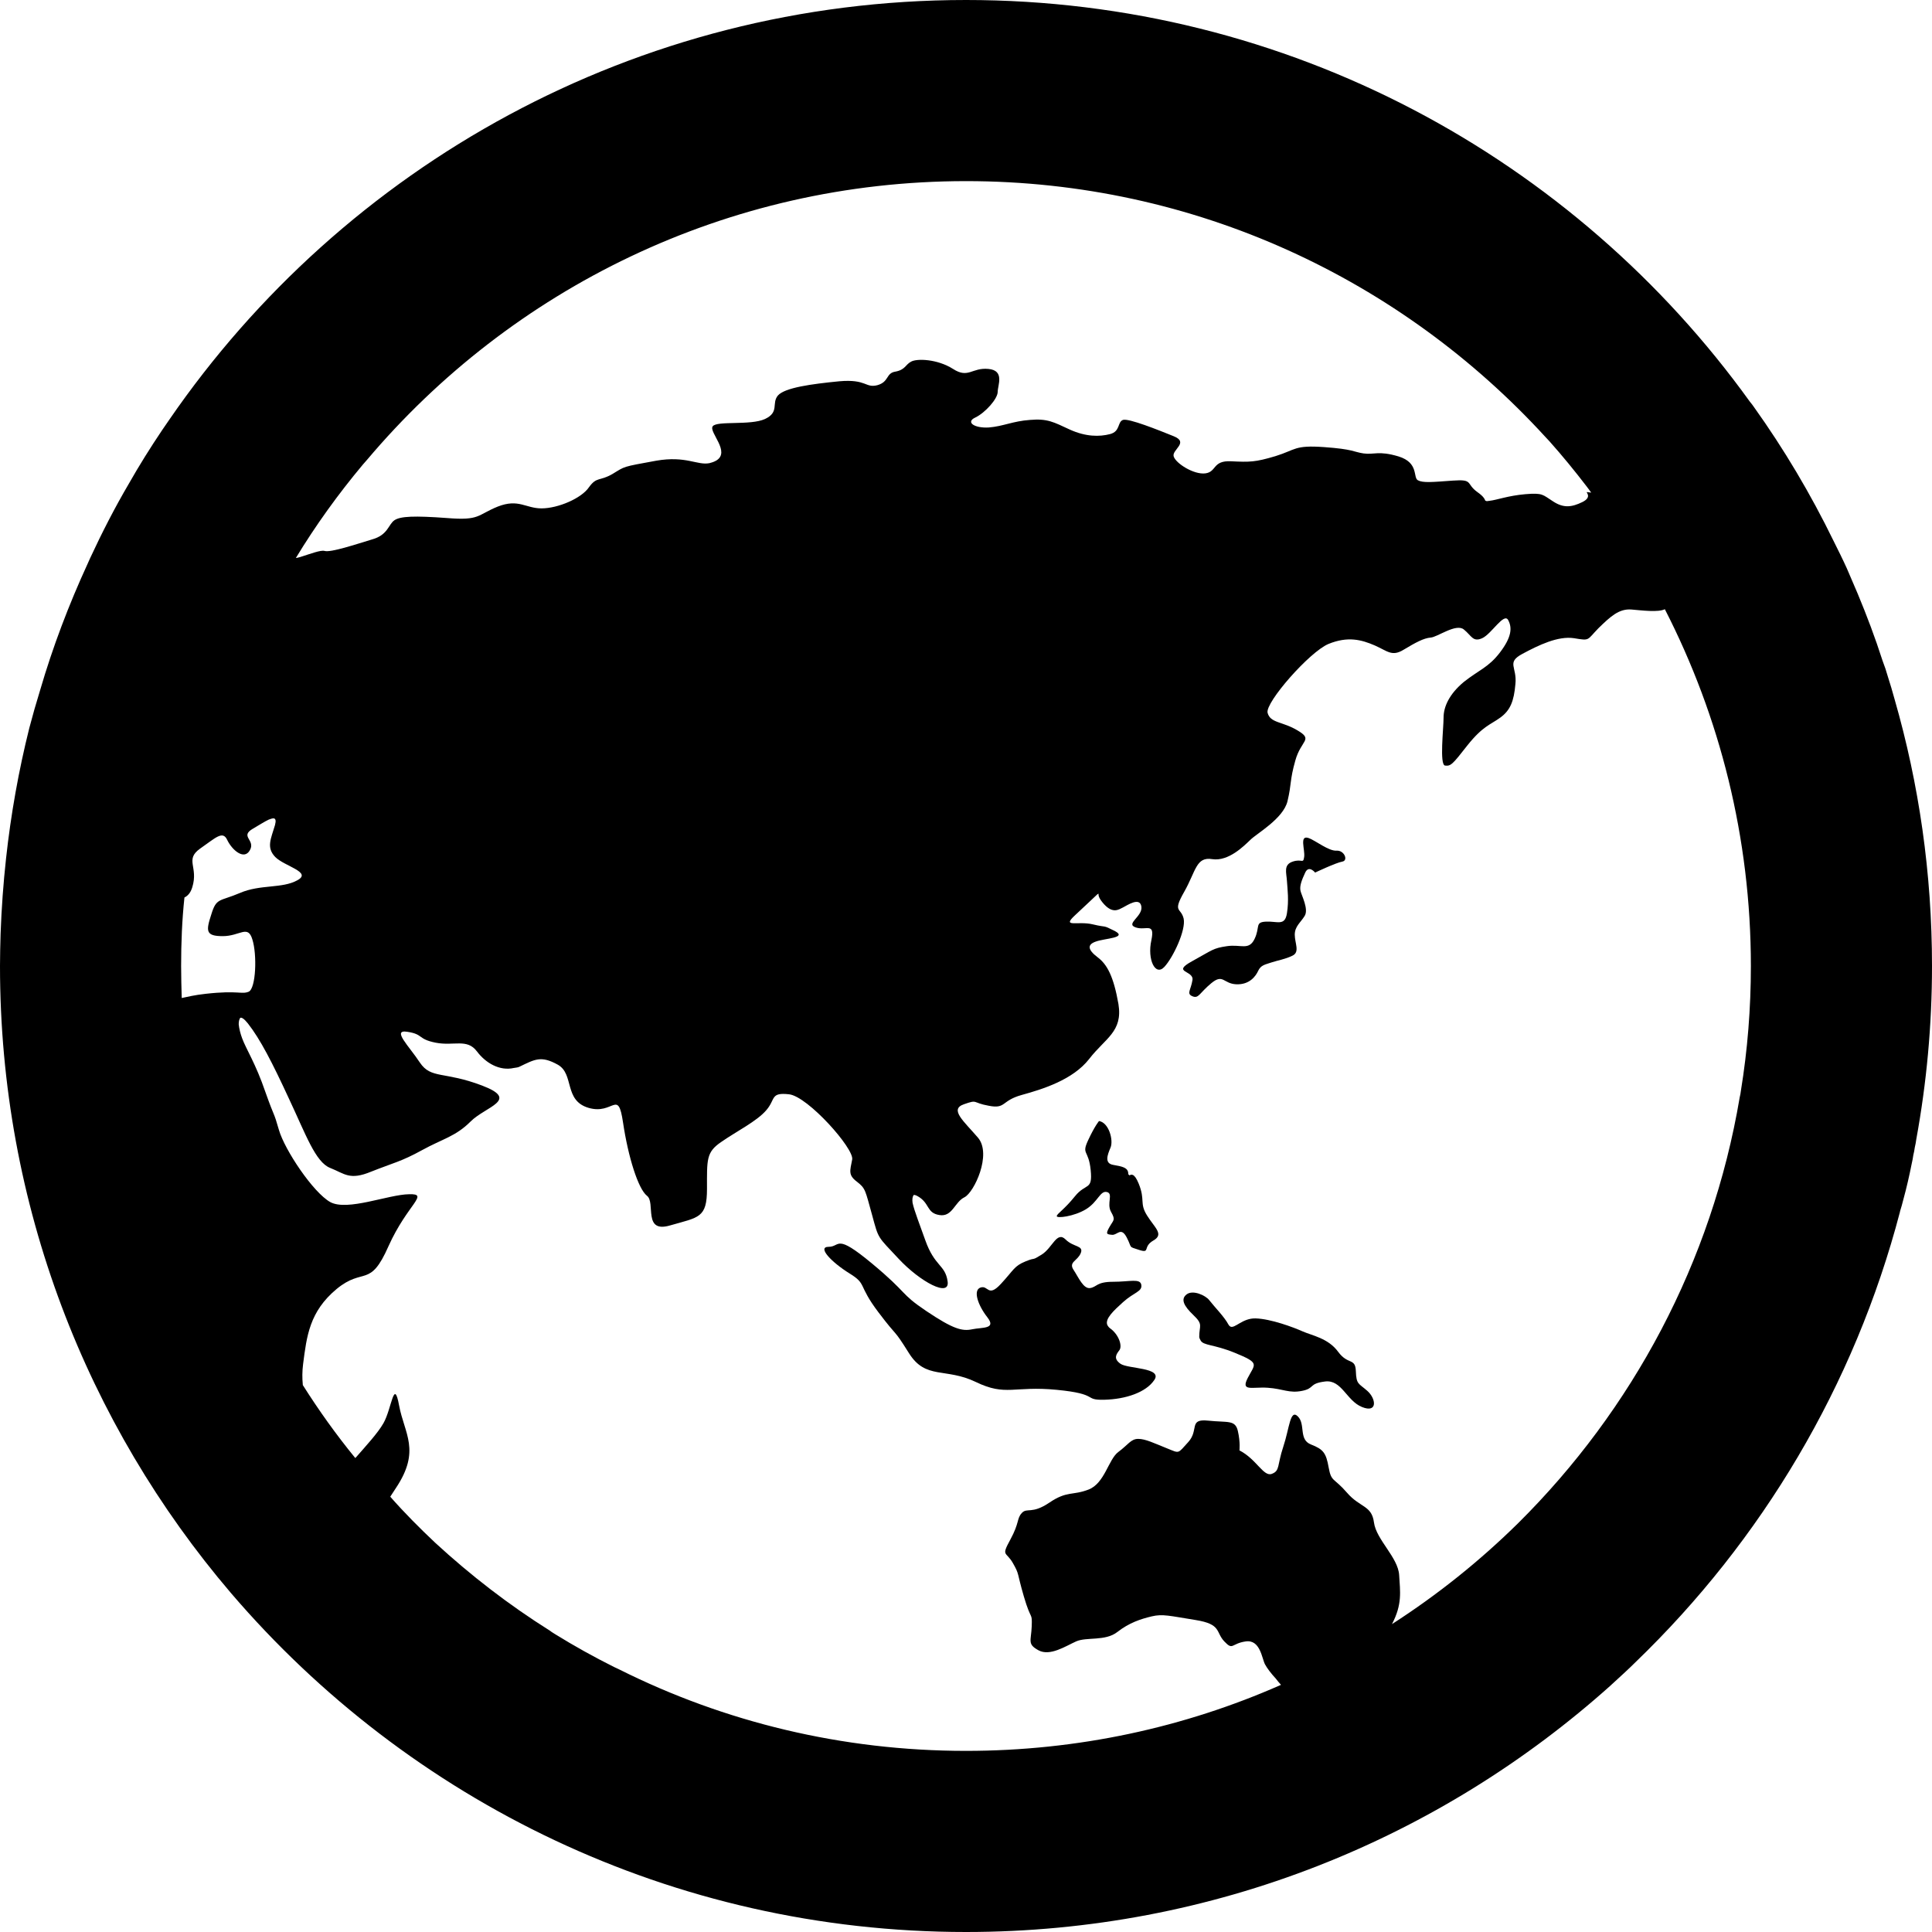 <!--?xml version="1.0" encoding="utf-8"?-->
<!-- Generator: Adobe Illustrator 18.1.1, SVG Export Plug-In . SVG Version: 6.00 Build 0)  -->

<svg version="1.1" id="_x31_0" xmlns="http://www.w3.org/2000/svg" xmlns:xlink="http://www.w3.org/1999/xlink" x="0px" y="0px" viewBox="0 0 512 512" style="width: 32px; height: 32px; opacity: 1;" xml:space="preserve">
<style type="text/css">
	.st0{fill:#374149;}
</style>
<g>
	<path class="st0" d="M316.016,259.734c-0.414,2.633-1.661,3.602,0,4.289c1.66,0.695,1.797-0.828,4.98-3.457
		c3.18-2.629,3.18,0.137,6.637,0.278c3.461,0.14,5.121-2.074,5.813-3.594c0.164-0.364,0.363-0.634,0.586-0.864
		c0.023-0.023,0.043-0.05,0.066-0.07c0.715-0.684,1.715-0.871,2.942-1.286c1.66-0.55,3.598-0.828,5.535-1.797
		c1.934-0.969,0.55-3.32,0.55-5.531s1.524-3.18,2.629-4.981c1.11-1.801-0.828-5.394-1.105-6.637
		c-0.278-1.25,0.277-2.769,1.246-4.843c0.969-2.074,2.625,0,2.625,0s5.535-2.626,7.196-2.906c1.66-0.274,0.55-3.039-1.524-2.902
		c-2.074,0.137-5.523-2.652-7.328-3.32c-2.629-0.969-0.969,3.042-1.246,4.98c-0.277,1.938-0.554,0.414-3.042,1.242
		c-2.492,0.832-1.66,2.906-1.524,5.117c0.141,2.219,0.555,5.122,0,8.578c-0.55,3.461-2.488,2.078-5.531,2.211
		c-3.042,0.141-1.519,1.382-3.042,4.57c-1.524,3.179-3.598,1.382-7.332,1.934c-3.734,0.55-3.734,0.969-9.27,4.011
		C310.344,257.801,316.43,257.11,316.016,259.734z" style="fill: rgb(0, 0, 0);"></path>
	<path class="st0" d="M301.77,313.68c-1.215-2.985-2.039-2.391-2.453-2.196l-0.301-0.293c0-0.054-0.016-0.066-0.016-0.137
		c0-1.66-1.656-1.938-4.008-2.351c-2.351-0.414-1.523-2.625-0.695-4.562c0.832-1.938-0.414-6.641-3.043-7.055
		c0,0-1.105,1.242-2.902,5.118c-1.797,3.875,0.137,2.351,0.692,7.882c0.55,5.531-1.246,3.321-4.149,6.914
		c-2.906,3.602-4.703,4.57-4.844,5.258c-0.136,0.695,4.566,0.141,7.746-1.797c3.18-1.938,3.734-4.98,5.535-4.562
		c1.797,0.414-0.141,3.039,1.106,5.254c1.242,2.215,0.691,2.074-0.414,4.012c-1.109,1.938-0.691,1.938,0.692,2.074
		c1.382,0.137,2.351-2.215,3.87,0.691c1.524,2.906,0.278,2.352,3.321,3.321c3.043,0.968,0.828-0.829,3.734-2.493
		c2.906-1.656,0.414-3.32-1.66-6.637C301.906,318.801,303.566,318.11,301.77,313.68z" style="fill: rgb(0, 0, 0);"></path>
	<path class="st0" d="M296.926,361.406c-1.934-1.383-1.106-2.492-0.274-3.598c0.829-1.106-0.14-4.153-2.492-5.809
		c-0.222-0.16-0.359-0.336-0.492-0.512c-0.074-0.102-0.152-0.203-0.199-0.312c-0.746-1.641,1.683-3.863,4.148-6.094
		c2.906-2.63,5.118-2.766,4.844-4.566c-0.278-1.798-3.043-0.829-7.469-0.829c-4.43,0-4.289,1.383-6.086,1.661
		c-1.801,0.277-3.047-2.77-4.418-4.84c-1.367-2.078,1.098-2.352,1.926-4.43c0.828-2.07-1.918-1.5-4.012-3.594
		c-2.352-2.351-3.457,2.211-6.363,4.008c-2.902,1.801-1.242,0.555-4.286,1.801c-3.042,1.246-3.042,2.215-6.503,5.95
		c-3.458,3.734-3.321,0.274-5.395,0.969c-2.074,0.687-0.691,4.703,1.801,7.882c2.489,3.18-1.382,2.625-4.011,3.18
		c-2.629,0.554-4.981,0-12.176-4.84c-7.191-4.84-4.562-4.426-14.383-12.59c-9.82-8.157-8.301-4.422-11.48-4.422
		c-3.184,0,0.828,4.149,5.531,7.055c4.703,2.902,2.074,2.902,7.61,10.234c5.531,7.328,3.734,3.874,8.16,10.93
		c4.426,7.05,9.683,3.734,17.703,7.606c8.023,3.87,9.961,0.965,21.438,2.074c11.48,1.11,6.922,2.766,12.594,2.63
		c5.668-0.137,11.062-1.938,13.277-5.258C308.133,362.375,298.863,362.789,296.926,361.406z" style="fill: rgb(0, 0, 0);"></path>
	<path class="st0" d="M359.313,363.344c-0.141-3.602-2.078-1.524-4.703-5.122c-2.629-3.598-6.918-4.285-9.406-5.394
		c-2.492-1.11-8.438-3.32-12.45-3.438c-3.48-0.102-5.5,2.758-6.699,2.164c-0.027-0.011-0.05-0.038-0.078-0.054
		c-0.149-0.098-0.294-0.234-0.418-0.469c-1.106-2.078-3.613-4.57-5.117-6.5c-0.969-1.25-4.29-2.766-5.95-1.523
		c-1.656,1.242-0.828,3.042,1.801,5.531c2.629,2.492,1.52,2.766,1.52,5.672c0,0.441,0.187,0.644,0.316,0.918
		c0.008,0.02,0.012,0.043,0.02,0.062c0.75,1.45,3.398,0.992,9.07,3.309c6.782,2.766,5.395,2.906,3.462,6.641
		c-1.938,3.734,1.105,2.351,5.254,2.625c4.149,0.282,5.672,1.523,9.129,0.828c3.457-0.687,1.66-1.93,6.086-2.484
		c4.43-0.555,5.671,5.117,9.82,6.774c4.152,1.664,3.734-2.211,1.386-4.29C360,366.523,359.45,366.938,359.313,363.344z" style="fill: rgb(0, 0, 0);"></path>
	<path class="st0" d="M502.078,185.282c-0.559-2-1.122-4-1.758-5.918c-0.402-1.442-0.882-2.879-1.441-4.32
		c-1.922-6-4.161-11.918-6.559-17.68c-0.961-2.238-1.922-4.48-2.882-6.722c-1.118-2.477-2.321-4.875-3.52-7.278
		c-6.082-12.48-13.121-24.32-21.121-35.519c-0.32-0.481-0.641-0.883-1.039-1.36C417.359,42,341.519,0,256,0
		C168.398,0,91.039,44.086,44.879,111.203c-0.641,0.961-1.282,1.84-1.922,2.797c-3.121,4.641-6.078,9.363-8.801,14.164
		c-3.758,6.398-7.117,12.961-10.238,19.68c-0.238,0.558-0.48,1.039-0.718,1.602c-4.961,10.797-9.199,21.918-12.562,33.438
		c-1.039,3.359-2,6.718-2.879,10.078c-2.801,11.203-4.878,22.805-6.16,34.562c-0.718,6.562-1.199,13.199-1.442,19.922
		C0.078,250.32,0,253.125,0,256c0,63.363,23.039,121.446,61.199,166.164C108.238,477.125,178.078,512,256,512
		c65.758,0,125.68-24.797,171.039-65.516c0-0.082,0.078-0.082,0.078-0.082c2.161-2,4.321-3.918,6.402-6
		c33.278-32.082,57.918-73.121,70-119.278v-0.082c0.317-1.043,0.637-2.082,0.879-3.122c0.879-3.199,1.602-6.398,2.238-9.602
		c0.16-0.718,0.32-1.437,0.402-2.156c0.16-0.718,0.32-1.359,0.398-2.078c0.16-0.722,0.32-1.445,0.398-2.164
		C510.558,287.043,512,271.683,512,256C512,231.446,508.558,207.766,502.078,185.282z M368.89,430.406
		c2.766-5.29,2.16-8.57,1.902-12.985c-0.277-4.699-6.09-9.402-6.679-13.969c-0.59-4.562-3.696-3.87-7.153-7.882
		c-3.461-4.012-4.152-2.766-4.844-6.641c-0.691-3.875-1.382-4.84-4.702-6.133c-3.321-1.297-1.383-5.347-3.458-7.422
		c-2.074-2.074-2.214,3.042-3.874,8.023c-1.661,4.977-0.829,6.359-3.043,7.191c-2.211,0.832-4.012-3.871-8.574-6.222
		c0,0,0.278-2.078-0.414-5.117c-0.691-3.047-2.629-2.215-7.886-2.766c-5.254-0.554-2.351,2.485-5.254,5.668
		c-2.906,3.184-2.215,3.043-5.672,1.661c-3.457-1.383-5.672-2.493-7.61-2.493s-2.629,1.524-5.254,3.462
		c-2.629,1.937-3.598,8.297-7.887,9.961c-4.285,1.656-5.671,0.274-10.374,3.457c-4.699,3.18-5.946,1.246-7.329,2.766
		c-1.386,1.519-0.554,2.488-3.042,7.054c-2.492,4.566-1.11,3.043,0.691,6.223c1.797,3.179,0.965,2.214,2.902,8.851
		c1.938,6.641,2.214,4.016,2.078,7.887c-0.141,3.87-1.246,4.702,1.797,6.363c3.042,1.66,7.191-1.11,9.961-2.352
		c2.766-1.242,7.742,0,10.926-2.492c3.18-2.484,6.222-3.453,9.129-4.149c2.906-0.687,4.703-0.136,11.618,0.969
		c6.918,1.11,5.258,3.18,7.609,5.672c2.352,2.492,1.798,0.555,5.672,0c3.875-0.554,4.29,4.562,5.118,6.086
		c0.542,1,1.582,2.39,2.871,3.781c0.441,0.551,0.82,1.07,1.363,1.641C313.965,457.77,285.66,464,256,464
		c-32.883,0-64.082-7.68-91.762-21.516c-0.481-0.242-1.039-0.484-1.52-0.718c-5.281-2.641-10.48-5.523-15.519-8.641
		c-0.481-0.32-0.961-0.562-1.442-0.961c-10.863-6.82-21.019-14.66-30.422-23.316c-4.133-3.898-8.149-7.922-11.914-12.207
		c0.496-0.762,0.985-1.524,1.512-2.317c6.641-9.957,2.215-14.386,0.832-21.855c-1.382-7.469-1.938,0.832-4.152,4.703
		c-1.512,2.652-4.672,6.046-7.25,9.011l-0.214,0.207c-5.035-6.156-9.672-12.633-13.91-19.347v-0.16
		c-0.16-1.68-0.16-3.438,0.082-5.36c0.958-7.438,1.68-13.922,8.879-19.922c7.199-5.918,8.801-0.078,13.758-11.359
		c5.043-11.199,10.961-13.922,5.442-13.758c-5.519,0.078-16.32,4.559-20.879,2.078c-4.562-2.562-12.082-13.84-13.602-19.117
		c-1.519-5.282-0.961-2.641-3.598-10.082c-2.562-7.519-5.121-11.363-6.164-14.238c-0.422-1.117-0.785-2.535-0.894-3.652
		c-0.008-0.695,0.106-1.301,0.406-1.742c0.371-0.137,0.984,0.199,2.012,1.473c3.277,4.16,6.476,10.398,10.878,19.922
		c4.481,9.516,7.039,16.875,10.961,18.398c3.84,1.52,5.118,3.36,10.879,0.961c5.84-2.32,7.922-2.64,13.438-5.679
		c5.523-3.039,8.882-3.602,12.882-7.602c4-4,13.118-5.68,3.039-9.52c-10.078-3.839-13.519-1.683-16.48-6.082
		c-2.879-4.398-7.598-8.879-3.278-8.156c4.238,0.64,2.637,1.918,7.438,2.874c4.882,0.962,8.32-1.195,10.961,2.321
		c2.336,3.117,6.054,5.234,9.766,4.386h0.008c0.477-0.11,0.953-0.086,1.426-0.305c4.16-2,5.762-3.039,10.238-0.558
		c4.402,2.477,1.523,9.519,8.164,11.438c6.637,1.922,7.758-5.199,9.117,3.922c1.36,9.118,4,17.52,6.321,19.36
		c2.398,1.758-1.199,10.078,6.242,7.839c7.519-2.16,9.679-1.918,9.679-9.679c0-7.762-0.242-9.68,3.758-12.402
		c4-2.797,9.52-5.516,12-8.477c2.481-2.882,0.962-4.718,6-4.164c4.962,0.562,17.282,14.402,16.719,17.282
		c-0.558,2.961-1.118,4.082,1.203,5.843c2.398,1.836,2.238,2.321,4.078,8.875c1.762,6.484,1.36,5.523,7.039,11.602
		c5.68,6.082,13.68,10.398,12.961,5.922c-0.64-4.398-3.437-3.84-5.918-10.882c-1.398-3.969-2.886-7.676-3.363-9.89
		c-0.114-0.902-0.047-1.614,0.32-2.07c0.23-0.028,0.543,0.058,0.961,0.281c3.36,1.844,2.321,4.485,5.84,5.039
		c3.442,0.562,4-3.438,6.641-4.718c2.558-1.282,7.282-11.36,3.602-15.758c-3.762-4.398-7.68-7.523-3.762-8.882
		c3.84-1.359,2.082-0.398,6.641,0.402c4.558,0.878,3.199-1.36,8.718-2.879c5.523-1.523,13.523-4,17.84-9.523
		c4.242-5.516,8.961-7.195,7.762-14.555c-1.282-7.281-2.961-10.484-5.519-12.402c-2.641-2-2.801-3.363-0.481-4.16
		c2.398-0.882,8.481-0.961,5.039-2.801c-3.52-1.762-1.84-0.801-5.84-1.762s-8.32,0.961-4.718-2.398
		c2.82-2.61,5.054-4.758,5.949-5.582c0.11-0.059,0.222-0.133,0.317-0.157c-0.102,0.371-0.008,1.223,1.492,2.859
		c2.32,2.481,3.84,1.36,4.961,0.801c1.121-0.562,4.481-2.882,4.879-0.242c0.402,2.641-4.321,4.562-1.52,5.523
		c2.723,0.957,5.199-1.523,4.16,3.438c-1.117,5.039,1.039,9.602,3.442,7.039c2.321-2.477,5.762-9.758,5.122-12.797
		c-0.723-3.043-3.043-1.524,0.156-7.126c3.121-5.515,3.121-9.359,7.442-8.637c4.32,0.637,8.402-3.519,10.082-5.121
		c1.68-1.679,8.719-5.602,9.84-10.242c1.121-4.718,0.558-5.437,2.078-10.797c1.519-5.438,4.801-5.438,0.64-7.922
		c-4.082-2.477-7.281-1.918-8-4.718c-0.64-2.719,11.122-16.161,16.161-18.242c5.121-2.078,8.718-1.118,12.242,0.402
		c3.438,1.519,4.559,3.042,7.68,1.121c3.199-1.922,5.278-3.039,7.117-3.203c1.762-0.078,6.719-3.836,8.801-2.156
		c2.082,1.679,2.402,3.438,4.879,2.32c2.481-1.125,5.762-6.882,6.883-4.805c1.117,2.082,0.878,4.563-2.161,8.563
		c-3.042,4-5.683,4.718-9.602,7.839c-3.839,3.199-5.359,6.559-5.359,9.442c0,2.879-1.121,12.558,0.398,12.719
		c1.52,0.16,1.922-0.242,5.922-5.36c4.078-5.121,6.078-5.438,8.718-7.359s3.602-4.32,4-8.882c0.481-4.559-2.481-5.68,1.84-8
		c4.32-2.321,9.442-4.798,13.679-4.157c4.321,0.719,3.36,0.558,6.481-2.641c3.199-3.121,5.442-5.202,8.722-4.961
		c2.879,0.242,7.118,0.797,8.879-0.078C455.758,189.844,464,222,464,256c0,11.203-0.883,22.242-2.641,33.043
		c-0.082,0.558-0.16,1.199-0.32,1.762c-7.359,43.683-28.469,82.84-58.691,112.828C392.234,413.602,381.039,422.594,368.89,430.406z
		 M54.558,263.363c-2.961,0.32-4.878,0.801-6.402,1.121C48.078,261.683,48,258.805,48,256c0-6.156,0.238-12.156,0.879-18.156
		c0.801-0.398,1.598-1.122,2.078-2.719c1.68-5.442-2.078-7.281,2.082-10.242c4.16-2.883,6-4.883,7.199-2.242
		c1.281,2.641,4.48,5.445,6,2.641c1.519-2.719-2.801-3.598,0.801-5.68c1.582-0.914,3.066-1.875,4.172-2.394
		c0.438-0.153,0.874-0.34,1.301-0.34c0.019,0,0.035,0.008,0.054,0.008c0.461,0.094,0.629,0.574,0.313,1.766
		c-1.043,3.602-2.402,5.922,0.078,8.484c2.481,2.477,9.84,4,5.84,6.157c-4,2.242-9.84,1.038-15.199,3.359
		c-5.442,2.32-6.238,1.203-7.598,5.679c-1.442,4.402-1.523,5.766,3.039,5.766c4.558,0,6.641-3.125,7.84,0.875
		c1.277,4,0.957,12.961-0.962,13.844C64,263.602,63.199,262.402,54.558,263.363z M409.519,115.766
		c0.398,0.398,0.719,0.797,1.118,1.195c3.453,3.875,6.714,7.867,9.863,11.977c0.379,0.535,0.824,1.066,1.187,1.606
		c-0.605-0.074-0.984-0.141-1.129-0.141c-0.402,0,1.52,1.281-1.199,2.641c-2.801,1.359-4.961,1.679-7.762-0.16
		c-2.801-1.758-2.641-2.321-7.359-1.922c-4.641,0.402-7.442,1.523-9.52,1.762c-0.332,0.051-0.535,0.074-0.691,0.086
		c-0.121-0.027-0.254-0.066-0.418-0.145c-0.153-0.27-0.203-0.938-2.09-2.262c-3.121-2.238-0.961-3.442-6.48-3.039
		c-5.52,0.402-7.922,0.637-9.282-0.082c-1.359-0.719,0.321-4.641-5.121-6.321c-5.359-1.598-6.481-0.398-9.278-0.797
		c-2.722-0.398-2.641-1.121-10.48-1.68c-7.922-0.562-7.442,0.719-12.879,2.399c-5.363,1.601-6.801,1.601-11.762,1.359
		c-4.961-0.242-3.762,2.801-6.801,3.203c-3.039,0.398-7.84-2.641-8.398-4.485c-0.562-1.758,4.16-3.679,0-5.359
		s-11.922-4.797-13.442-4.32c-1.519,0.562-0.641,3.038-3.442,3.762c-2.797,0.722-6.398,0.722-10.637-1.199
		c-4.32-2-5.922-2.961-10.562-2.562c-4.558,0.32-7.039,1.679-10.878,2c-3.922,0.242-6.242-1.438-3.602-2.641
		c2.64-1.278,5.922-4.958,5.922-6.797c0-1.758,1.922-5.68-2.481-6.078c-4.398-0.402-5.281,2.637-9.359,0
		c-4.16-2.641-9.602-2.805-11.121-1.922c-1.52,0.797-1.52,2.156-4.16,2.64c-2.559,0.399-1.598,2.719-4.801,3.602
		c-3.199,0.798-2.797-1.683-10.078-1.042c-7.359,0.722-14.398,1.679-16.242,3.762c-1.758,2.078,0.481,4.398-3.438,6.238
		c-3.839,1.762-12.718,0.402-13.839,1.918c-1.122,1.523,4.878,6.805,0.878,9.125c-0.39,0.227-0.754,0.352-1.125,0.473
		c-0.211,0.07-0.43,0.141-0.649,0.184c-3.214,0.621-6.195-2.016-14.066-0.657c-9.199,1.68-8.16,1.438-11.598,3.516
		c-3.441,2-4.164,0.641-6.242,3.523c-2,2.961-8.242,5.598-12.559,5.598c-4.242,0-6.082-2.637-11.602-0.48
		c-5.519,2.242-4.718,3.758-13.441,3.039c-8.719-0.641-12.321-0.477-13.918,0.562c-1.679,1.117-1.679,3.922-6,5.117
		C94.32,144.242,87.68,146.484,86,146c-1.043-0.274-3.707,0.758-6.43,1.614c-0.39,0.09-0.738,0.226-1.164,0.258
		c5.258-8.672,11.226-16.95,17.75-24.746c0.402-0.402,0.723-0.882,1.122-1.281C135.438,76.641,192.477,48,256,48
		C316.797,48,371.438,74.164,409.519,115.766z" style="fill: rgb(0, 0, 0);"></path>
</g>
</svg>
